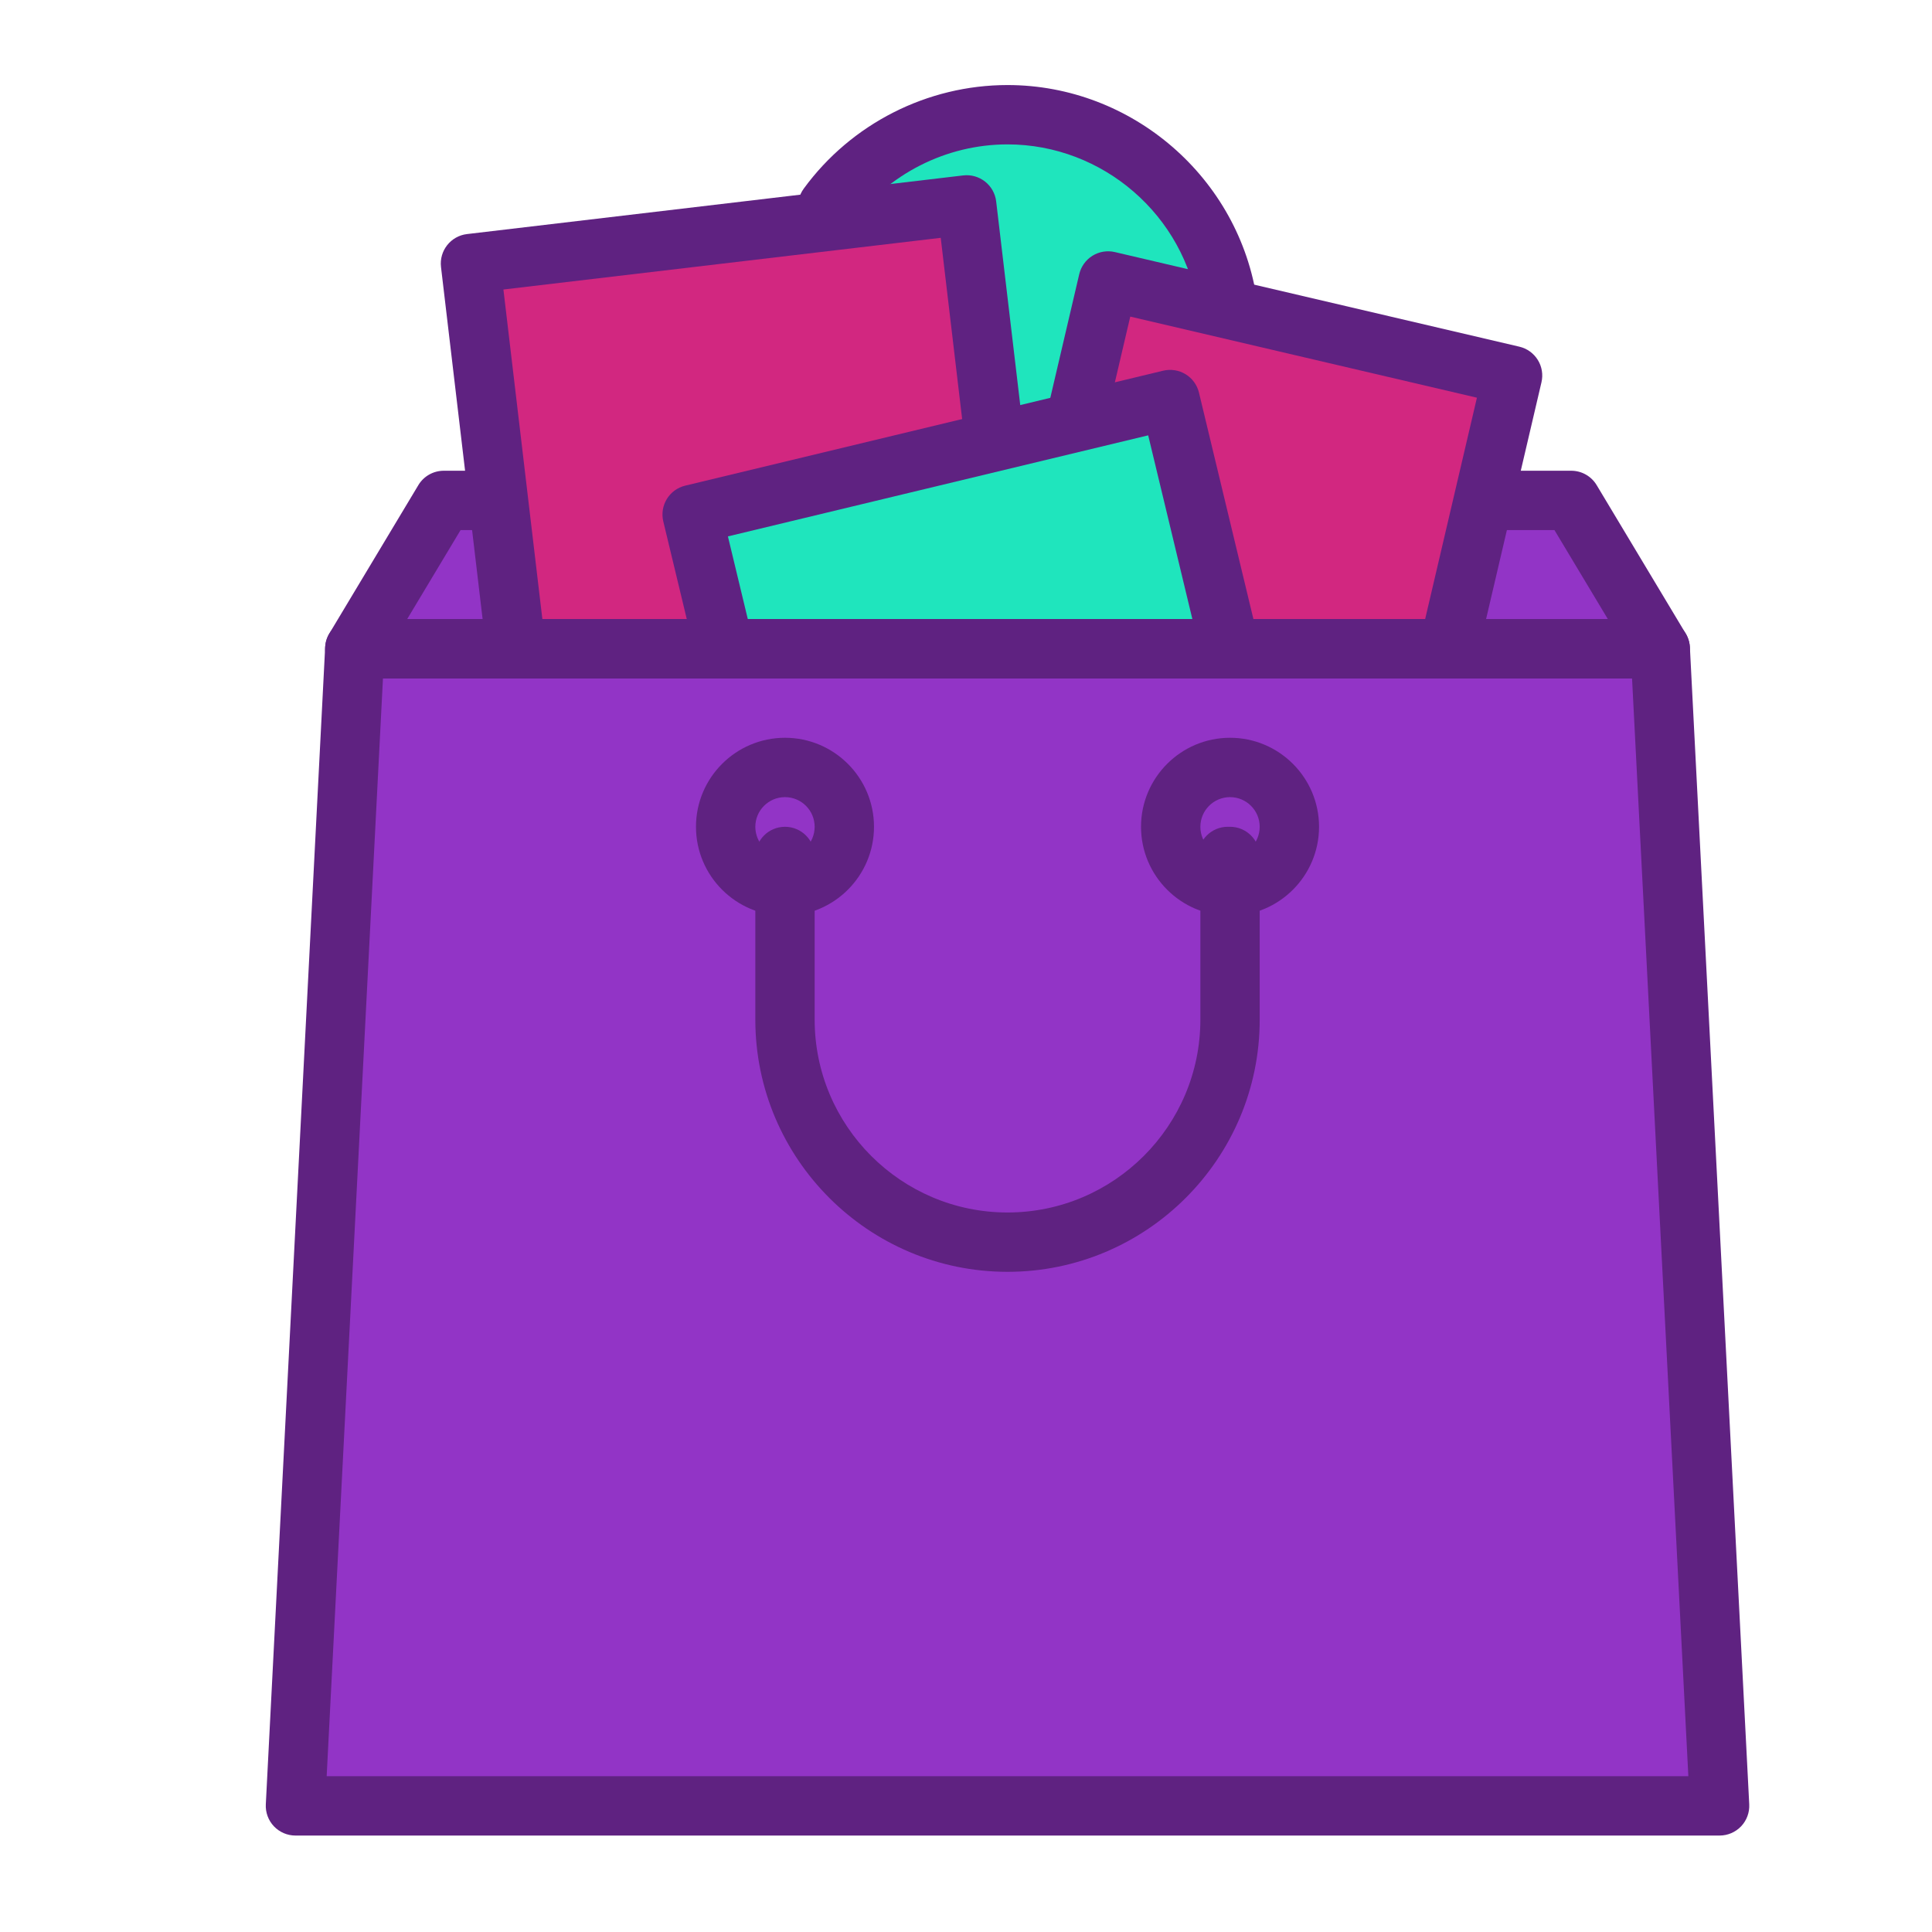 <?xml version="1.0" encoding="UTF-8" standalone="no"?>
<!-- Created with Inkscape (http://www.inkscape.org/) -->

<svg
   xmlns:dc="http://purl.org/dc/elements/1.1/"
   xmlns:cc="http://creativecommons.org/ns#"
   xmlns:rdf="http://www.w3.org/1999/02/22-rdf-syntax-ns#"
   xmlns:svg="http://www.w3.org/2000/svg"
   xmlns="http://www.w3.org/2000/svg"
   xmlns:sodipodi="http://sodipodi.sourceforge.net/DTD/sodipodi-0.dtd"
   xmlns:inkscape="http://www.inkscape.org/namespaces/inkscape"
   width="500"
   height="500"
   viewBox="0 0 132.292 132.292"
   version="1.1"
   id="svg2672"
   inkscape:version="0.92.2 2405546, 2018-03-11"
   sodipodi:docname="Package.svg">
  <defs
     id="defs2666" />
  <sodipodi:namedview
     id="base"
     pagecolor="#ffffff"
     bordercolor="#666666"
     borderopacity="1.0"
     inkscape:pageopacity="0.0"
     inkscape:pageshadow="2"
     inkscape:zoom="0.35"
     inkscape:cx="-104.28571"
     inkscape:cy="220.92829"
     inkscape:document-units="mm"
     inkscape:current-layer="layer1"
     showgrid="false"
     units="px"
     inkscape:window-width="1366"
     inkscape:window-height="694"
     inkscape:window-x="0"
     inkscape:window-y="0"
     inkscape:window-maximized="1" />
  <g
     inkscape:label="Layer 1"
     inkscape:groupmode="layer"
     id="layer1"
     transform="translate(0,-164.708)">
    <g
       id="g2609-5"
       transform="matrix(2.622,0,0,2.622,-361.961,12.396)"
       inkscape:export-xdpi="300"
       inkscape:export-ydpi="300">
      <path
         inkscape:connector-curvature="0"
         id="path2545-5"
         d="m 147.533,74.899 -1.604,29.934 36.883,0.535 -1.871,-30.201 z"
         style="fill:#9234c6;fill-opacity:1;stroke:none;stroke-width:0.265px;stroke-linecap:butt;stroke-linejoin:miter;stroke-opacity:1" />
      <path
         inkscape:connector-curvature="0"
         id="path2547-0"
         d="m 147.883,74.561 2.079,-3.685 h 1.512 l -0.472,4.63 z"
         style="fill:#9234c6;fill-opacity:1;stroke:none;stroke-width:0.265px;stroke-linecap:butt;stroke-linejoin:miter;stroke-opacity:1" />
      <path
         inkscape:connector-curvature="0"
         id="path2549-1"
         d="m 176.987,71.254 h 1.606 l 3.024,3.496 -6.426,0.661 z"
         style="fill:#9234c6;fill-opacity:1;stroke:none;stroke-width:0.265px;stroke-linecap:butt;stroke-linejoin:miter;stroke-opacity:1" />
      <path
         inkscape:connector-curvature="0"
         id="path2551-2"
         d="m 150.718,64.923 12.379,-1.512 0.85,6.237 -7.749,1.795 0.661,3.874 -5.386,-0.094 z"
         style="fill:#d22780;fill-opacity:1;stroke:none;stroke-width:0.265px;stroke-linecap:butt;stroke-linejoin:miter;stroke-opacity:1" />
      <path
         inkscape:connector-curvature="0"
         id="path2553-6"
         d="m 156.62,71.959 11.493,-2.94 1.871,6.414 h -13.096 z"
         style="fill:#1fe5bd;fill-opacity:1;stroke:none;stroke-width:0.265px;stroke-linecap:butt;stroke-linejoin:miter;stroke-opacity:1" />
      <path
         inkscape:connector-curvature="0"
         id="path2555-4"
         d="m 166.242,69.019 0.535,-3.608 10.824,3.074 -2.138,6.815 h -5.212 l -1.604,-6.147 z"
         style="fill:#d22780;fill-opacity:1;stroke:none;stroke-width:0.265px;stroke-linecap:butt;stroke-linejoin:miter;stroke-opacity:1" />
      <path
         inkscape:connector-curvature="0"
         id="path2557-8"
         d="m 160.094,62.872 4.009,-2.272 3.341,1.336 3.207,4.276 -3.474,-0.935 -1.737,4.009 -1.47,0.535 -1.069,-6.147 z"
         style="fill:#1fe5bd;fill-opacity:1;stroke:none;stroke-width:0.265px;stroke-linecap:butt;stroke-linejoin:miter;stroke-opacity:1" />
      <g
         style="fill:#5f2281;fill-opacity:1;stroke:none;stroke-opacity:1"
         transform="matrix(0.227,0,0,0.227,141.502,60.311)"
         id="g2340-7-5">
        <g
           style="fill:#5f2281;fill-opacity:1;stroke:none;stroke-opacity:1"
           id="g2211-0-6">
          <g
             style="fill:#5f2281;fill-opacity:1;stroke:none;stroke-opacity:1"
             id="g2209-9-2">
            <path
               style="fill:#5f2281;fill-opacity:1;stroke:none;stroke-opacity:1"
               inkscape:connector-curvature="0"
               d="M 129.413,24.885 C 127.389,10.699 115.041,0 100.692,0 91.464,0 82.7,4.453 77.251,11.916 c -1.113,1.522 -0.78,3.657 0.742,4.77 1.517,1.109 3.657,0.78 4.768,-0.744 4.171,-5.707 10.873,-9.115 17.93,-9.115 10.974,0 20.415,8.178 21.963,19.021 0.244,1.703 1.705,2.932 3.376,2.932 0.159,0 0.323,-0.012 0.486,-0.034 1.866,-0.267 3.163,-1.996 2.897,-3.861 z"
               id="path2207-3-5" />
          </g>
        </g>
        <g
           style="fill:#5f2281;fill-opacity:1;stroke:none;stroke-opacity:1"
           id="g2217-6-2">
          <g
             style="fill:#5f2281;fill-opacity:1;stroke:none;stroke-opacity:1"
             id="g2215-0-6">
            <path
               style="fill:#5f2281;fill-opacity:1;stroke:none;stroke-opacity:1"
               inkscape:connector-curvature="0"
               d="M 178.712,63.096 168.472,46.029 C 167.856,45 166.745,44.372 165.545,44.372 h -9.813 c -1.884,0 -3.413,1.529 -3.413,3.413 0,1.884 1.529,3.413 3.413,3.413 h 7.881 l 6.144,10.24 H 31.626 l 6.144,-10.24 h 3.615 c 1.884,0 3.413,-1.529 3.413,-3.413 0,-1.884 -1.529,-3.413 -3.413,-3.413 h -5.547 c -1.2,0 -2.311,0.628 -2.927,1.657 l -10.24,17.067 c -0.633,1.056 -0.648,2.369 -0.043,3.439 0.605,1.07 1.739,1.732 2.97,1.732 h 150.187 c 1.231,0 2.364,-0.662 2.97,-1.732 0.606,-1.07 0.59,-2.385 -0.043,-3.439 z"
               id="path2213-6-9" />
          </g>
        </g>
        <g
           style="fill:#5f2281;fill-opacity:1;stroke:none;stroke-opacity:1"
           id="g2223-2-1">
          <g
             style="fill:#5f2281;fill-opacity:1;stroke:none;stroke-opacity:1"
             id="g2221-6-3">
            <path
               style="fill:#5f2281;fill-opacity:1;stroke:none;stroke-opacity:1"
               inkscape:connector-curvature="0"
               d="m 161.698,31.623 c -0.478,-0.771 -1.241,-1.318 -2.123,-1.524 L 113.044,19.216 c -0.881,-0.207 -1.809,-0.053 -2.579,0.423 -0.768,0.478 -1.316,1.241 -1.522,2.123 l -3.509,15 c -0.43,1.835 0.71,3.671 2.546,4.099 1.835,0.43 3.673,-0.71 4.101,-2.546 l 2.732,-11.675 39.883,9.329 -6.267,26.795 c -0.43,1.835 0.71,3.671 2.546,4.099 0.263,0.061 0.524,0.09 0.782,0.09 1.55,0 2.953,-1.062 3.318,-2.635 L 162.12,34.2 c 0.208,-0.881 0.056,-1.809 -0.422,-2.577 z"
               id="path2219-1-3" />
          </g>
        </g>
        <g
           style="fill:#5f2281;fill-opacity:1;stroke:none;stroke-opacity:1"
           id="g2229-8-1">
          <g
             style="fill:#5f2281;fill-opacity:1;stroke:none;stroke-opacity:1"
             id="g2227-7-5">
            <path
               style="fill:#5f2281;fill-opacity:1;stroke:none;stroke-opacity:1"
               inkscape:connector-curvature="0"
               d="m 102.497,39.692 -3.11,-26.305 c -0.106,-0.899 -0.565,-1.72 -1.277,-2.28 -0.712,-0.56 -1.611,-0.816 -2.514,-0.71 l -57.09,6.748 c -1.871,0.222 -3.209,1.918 -2.988,3.791 l 5.185,43.873 c 0.206,1.737 1.679,3.014 3.386,3.014 0.133,0 0.27,-0.009 0.406,-0.024 1.87,-0.222 3.208,-1.918 2.988,-3.791 l -4.785,-40.486 50.311,-5.946 2.708,22.915 c 0.222,1.872 1.91,3.202 3.791,2.99 1.871,-0.22 3.209,-1.917 2.989,-3.789 z"
               id="path2225-9-2" />
          </g>
        </g>
        <g
           style="fill:#5f2281;fill-opacity:1;stroke:none;stroke-opacity:1"
           id="g2235-2-6">
          <g
             style="fill:#5f2281;fill-opacity:1;stroke:none;stroke-opacity:1"
             id="g2233-0-9">
            <path
               style="fill:#5f2281;fill-opacity:1;stroke:none;stroke-opacity:1"
               inkscape:connector-curvature="0"
               d="m 129.492,63.556 -6.775,-28.174 c -0.212,-0.879 -0.765,-1.64 -1.536,-2.113 C 120.41,32.8 119.485,32.653 118.6,32.863 L 63.613,46.087 c -1.833,0.44 -2.961,2.284 -2.521,4.117 l 3.386,14.082 c 0.44,1.835 2.284,2.964 4.116,2.521 1.833,-0.44 2.961,-2.284 2.521,-4.117 l -2.589,-10.764 48.35,-11.626 5.977,24.854 c 0.375,1.565 1.775,2.615 3.316,2.615 0.265,0 0.533,-0.031 0.802,-0.096 1.833,-0.441 2.961,-2.284 2.521,-4.117 z"
               id="path2231-2-4" />
          </g>
        </g>
        <g
           style="fill:#5f2281;fill-opacity:1;stroke:none;stroke-opacity:1"
           id="g2241-3-4">
          <g
             style="fill:#5f2281;fill-opacity:1;stroke:none;stroke-opacity:1"
             id="g2239-7-6">
            <path
               style="fill:#5f2281;fill-opacity:1;stroke:none;stroke-opacity:1"
               inkscape:connector-curvature="0"
               d="m 179.197,64.679 c -0.094,-1.814 -1.592,-3.238 -3.41,-3.238 H 25.6 c -1.818,0 -3.316,1.423 -3.41,3.238 l -6.827,133.12 c -0.048,0.934 0.29,1.848 0.934,2.526 0.645,0.677 1.539,1.062 2.475,1.062 h 163.84 c 0.935,0 1.83,-0.384 2.478,-1.062 0.643,-0.678 0.981,-1.591 0.934,-2.526 z M 22.364,194.56 28.841,68.267 h 143.701 l 6.477,126.293 z"
               id="path2237-5-0" />
          </g>
        </g>
        <g
           style="fill:#5f2281;fill-opacity:1;stroke:none;stroke-opacity:1"
           id="g2247-9-7">
          <g
             style="fill:#5f2281;fill-opacity:1;stroke:none;stroke-opacity:1"
             id="g2245-2-4">
            <path
               style="fill:#5f2281;fill-opacity:1;stroke:none;stroke-opacity:1"
               inkscape:connector-curvature="0"
               d="m 126.292,75.093 c -5.647,0 -10.24,4.593 -10.24,10.24 0,5.647 4.593,10.24 10.24,10.24 5.647,0 10.24,-4.593 10.24,-10.24 0,-5.647 -4.593,-10.24 -10.24,-10.24 z m 0,13.654 c -1.883,0 -3.413,-1.531 -3.413,-3.413 0,-1.882 1.531,-3.413 3.413,-3.413 1.882,0 3.413,1.531 3.413,3.413 0,1.882 -1.531,3.413 -3.413,3.413 z"
               id="path2243-2-3" />
          </g>
        </g>
        <g
           style="fill:#5f2281;fill-opacity:1;stroke:none;stroke-opacity:1"
           id="g2253-8-7">
          <g
             style="fill:#5f2281;fill-opacity:1;stroke:none;stroke-opacity:1"
             id="g2251-9-9">
            <path
               style="fill:#5f2281;fill-opacity:1;stroke:none;stroke-opacity:1"
               inkscape:connector-curvature="0"
               d="m 75.092,75.093 c -5.647,0 -10.24,4.593 -10.24,10.24 0,5.647 4.593,10.24 10.24,10.24 5.647,0 10.24,-4.593 10.24,-10.24 0,-5.647 -4.593,-10.24 -10.24,-10.24 z m 0,13.654 c -1.882,0 -3.413,-1.531 -3.413,-3.413 0,-1.882 1.531,-3.413 3.413,-3.413 1.882,0 3.413,1.531 3.413,3.413 0,1.882 -1.531,3.413 -3.413,3.413 z"
               id="path2249-7-0" />
          </g>
        </g>
        <g
           style="fill:#5f2281;fill-opacity:1;stroke:none;stroke-opacity:1"
           id="g2259-3-0">
          <g
             style="fill:#5f2281;fill-opacity:1;stroke:none;stroke-opacity:1"
             id="g2257-6-2">
            <path
               style="fill:#5f2281;fill-opacity:1;stroke:none;stroke-opacity:1"
               inkscape:connector-curvature="0"
               d="m 126.292,85.333 h -0.263 c -1.884,0 -3.413,1.529 -3.413,3.413 0,0.466 0.092,0.911 0.263,1.316 v 17.457 c 0,12.233 -9.953,22.187 -22.187,22.187 -12.234,0 -22.187,-9.953 -22.187,-22.187 V 88.747 c 0,-1.884 -1.529,-3.413 -3.413,-3.413 -1.884,0 -3.413,1.529 -3.413,3.413 v 18.773 c 0,15.998 13.015,29.013 29.013,29.013 15.998,0 29.013,-13.015 29.013,-29.013 V 88.747 c 0,-1.884 -1.529,-3.414 -3.413,-3.414 z"
               id="path2255-1-2" />
          </g>
        </g>
        <g
           style="fill:#5f2281;fill-opacity:1;stroke:none;stroke-opacity:1"
           id="g2261-2-6" />
        <g
           style="fill:#5f2281;fill-opacity:1;stroke:none;stroke-opacity:1"
           id="g2263-9-9" />
        <g
           style="fill:#5f2281;fill-opacity:1;stroke:none;stroke-opacity:1"
           id="g2265-3-0" />
        <g
           style="fill:#5f2281;fill-opacity:1;stroke:none;stroke-opacity:1"
           id="g2267-1-3" />
        <g
           style="fill:#5f2281;fill-opacity:1;stroke:none;stroke-opacity:1"
           id="g2269-9-5" />
        <g
           style="fill:#5f2281;fill-opacity:1;stroke:none;stroke-opacity:1"
           id="g2271-4-5" />
        <g
           style="fill:#5f2281;fill-opacity:1;stroke:none;stroke-opacity:1"
           id="g2273-7-8" />
        <g
           style="fill:#5f2281;fill-opacity:1;stroke:none;stroke-opacity:1"
           id="g2275-8-7" />
        <g
           style="fill:#5f2281;fill-opacity:1;stroke:none;stroke-opacity:1"
           id="g2277-4-1" />
        <g
           style="fill:#5f2281;fill-opacity:1;stroke:none;stroke-opacity:1"
           id="g2279-5-7" />
        <g
           style="fill:#5f2281;fill-opacity:1;stroke:none;stroke-opacity:1"
           id="g2281-0-0" />
        <g
           style="fill:#5f2281;fill-opacity:1;stroke:none;stroke-opacity:1"
           id="g2283-3-6" />
        <g
           style="fill:#5f2281;fill-opacity:1;stroke:none;stroke-opacity:1"
           id="g2285-6-0" />
        <g
           style="fill:#5f2281;fill-opacity:1;stroke:none;stroke-opacity:1"
           id="g2287-1-4" />
        <g
           style="fill:#5f2281;fill-opacity:1;stroke:none;stroke-opacity:1"
           id="g2289-0-1" />
      </g>
    </g>
  </g>
</svg>
